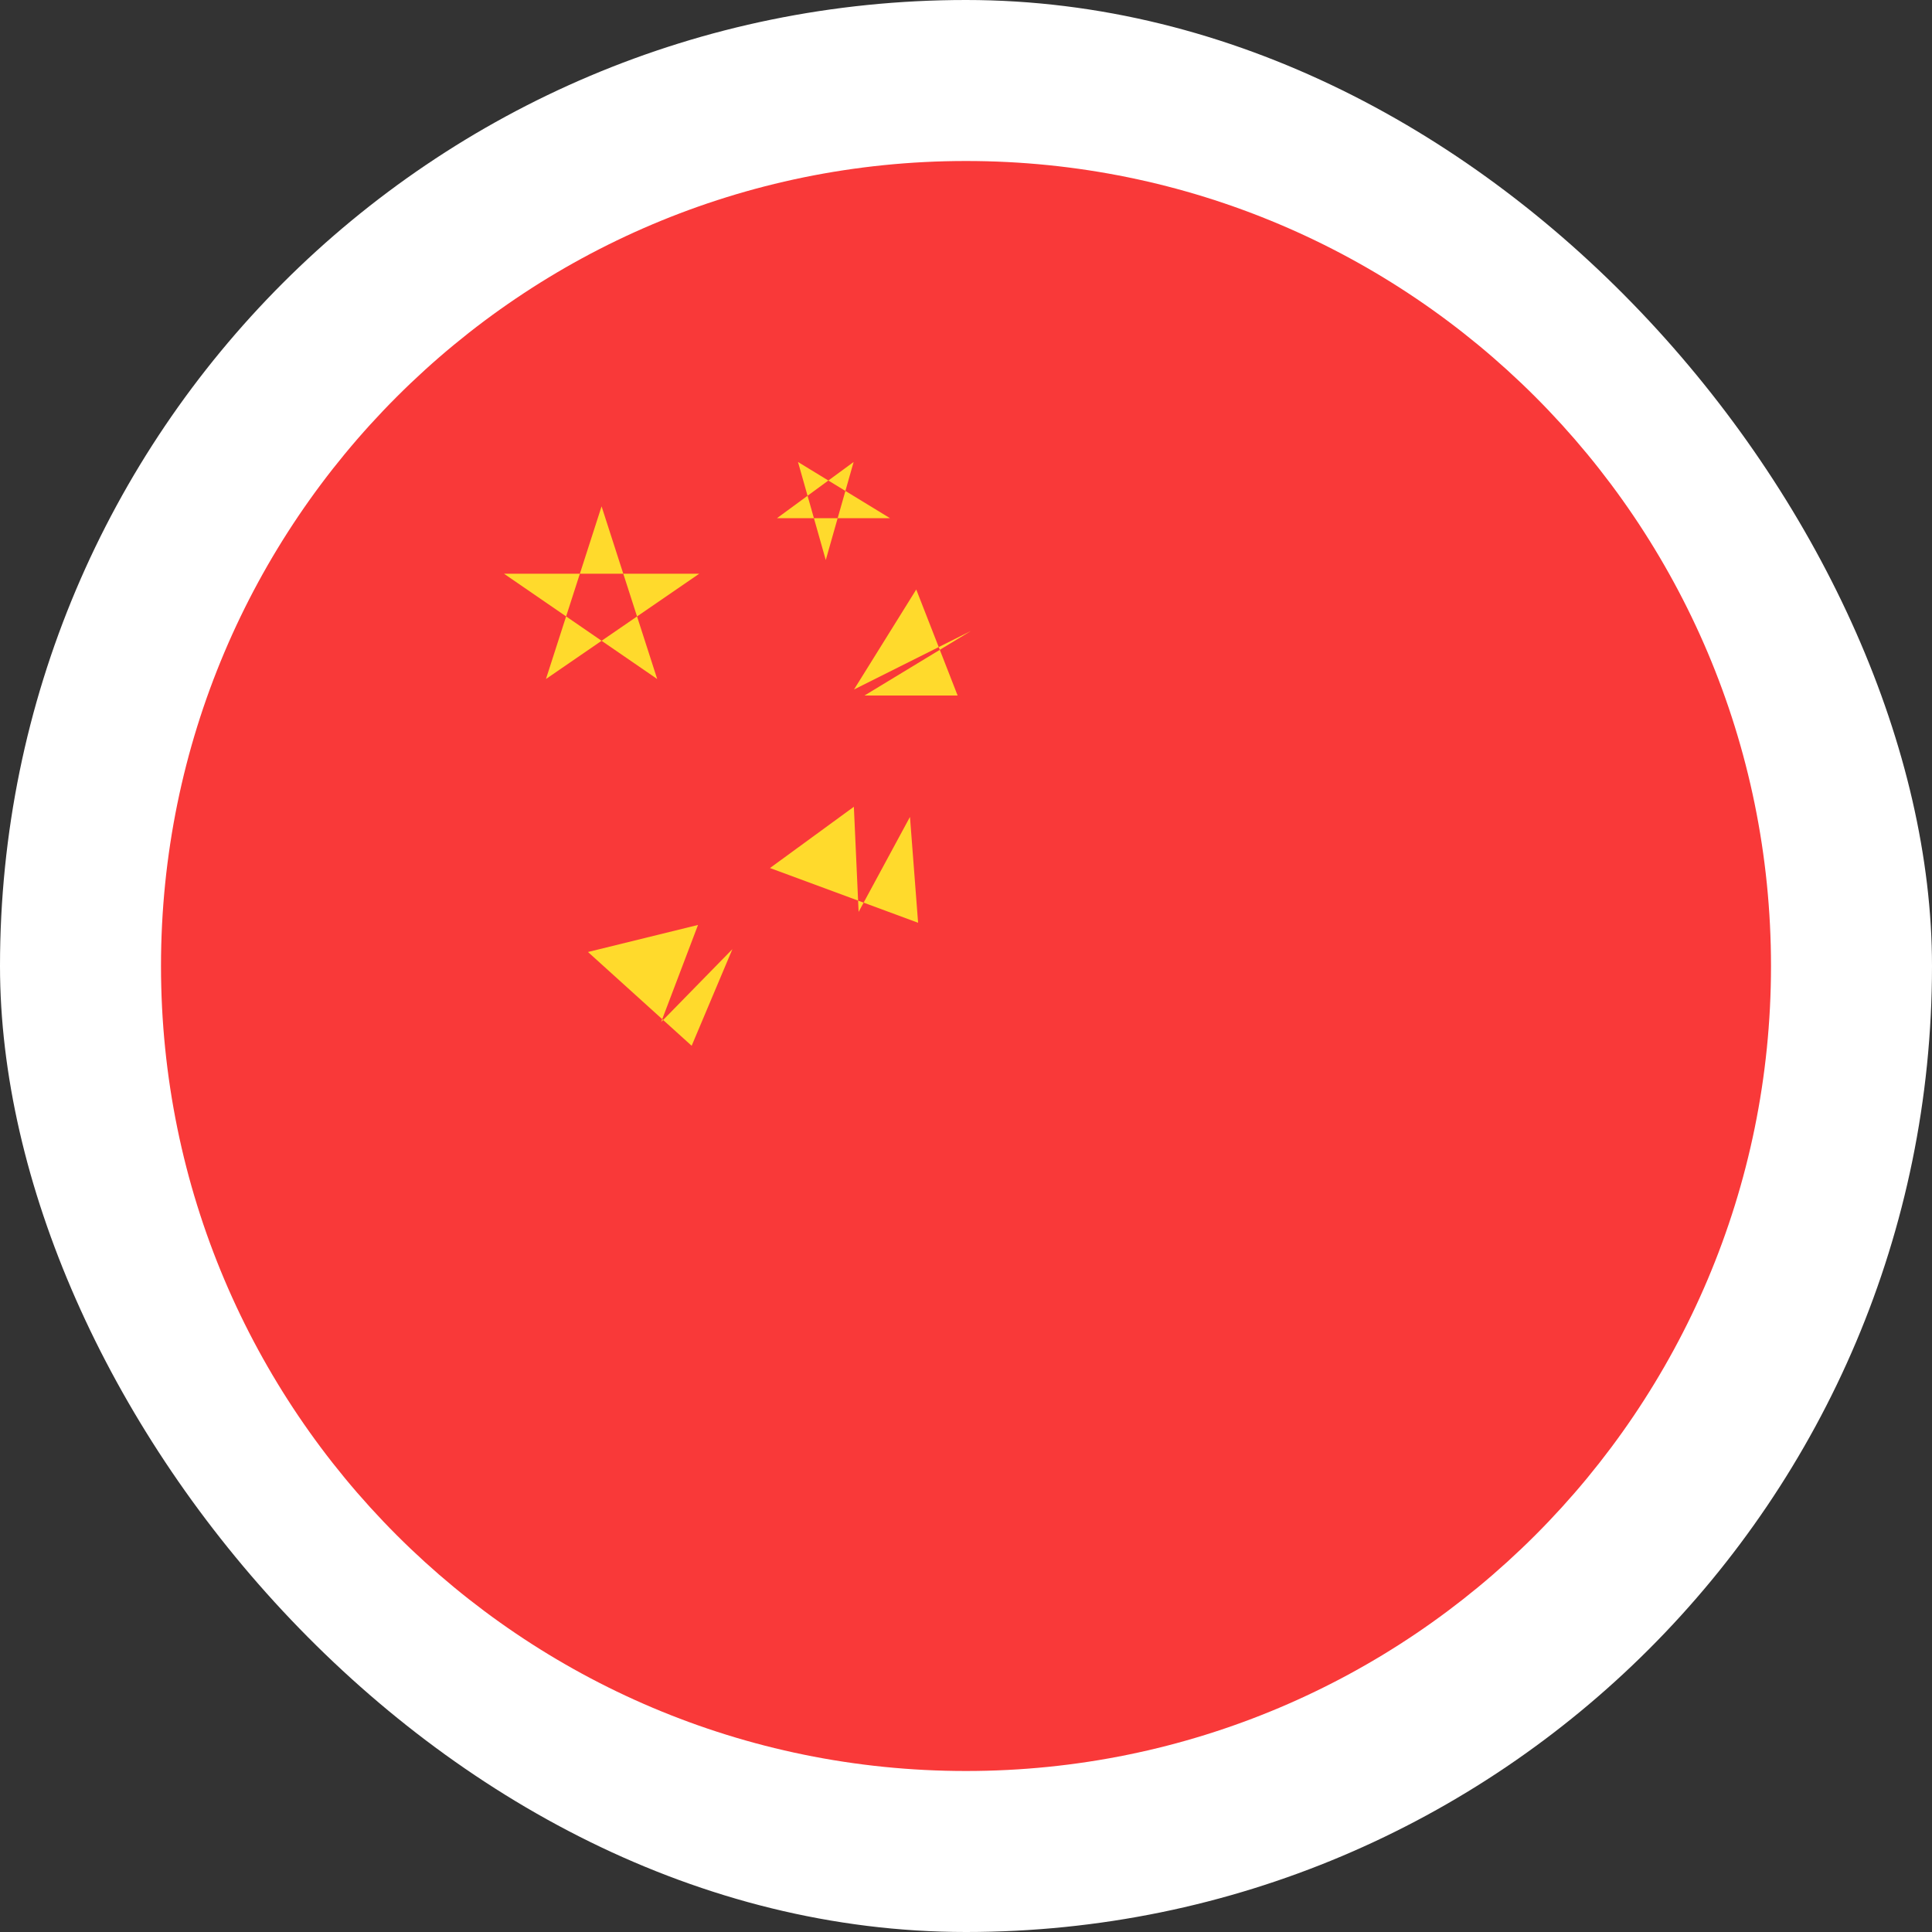 <?xml version="1.0" encoding="UTF-8"?>
<svg width="24" height="24" viewBox="0 0 24 24" fill="none" xmlns="http://www.w3.org/2000/svg">
  <rect x="0" y="0" width="24" height="24" fill="#333333" stroke="none"/>
  <rect width="24" height="24" rx="12" fill="#ffffff" />
  <path fill-rule="evenodd" clip-rule="evenodd" d="M2 12C2 6.477 6.477 2 12 2C17.523 2 22 6.477 22 12C22 17.523 17.523 22 12 22C6.477 22 2 17.523 2 12Z" fill="#F93939"/>
  <path fill-rule="evenodd" clip-rule="evenodd" d="M6.782 8.435L7.473 6.29L8.164 8.435L6.261 7.127H8.686L6.782 8.435Z" fill="#FFDA2C"/>
  <path fill-rule="evenodd" clip-rule="evenodd" d="M9.913 5.739L10.258 6.957L10.604 5.739L9.652 6.437H11.056L9.913 5.739Z" fill="#FFDA2C"/>
  <path fill-rule="evenodd" clip-rule="evenodd" d="M10.609 8.565L11.382 7.323L11.896 8.64H10.739L12.061 7.838L10.609 8.565Z" fill="#FFDA2C"/>
  <path fill-rule="evenodd" clip-rule="evenodd" d="M9.565 10.783L10.607 10.022L10.666 11.328L11.304 10.148L11.405 11.463L9.565 10.783Z" fill="#FFDA2C"/>
  <path fill-rule="evenodd" clip-rule="evenodd" d="M7.304 11.826L8.671 11.49L8.213 12.696L9.098 11.791L8.592 12.991L7.304 11.826Z" fill="#FFDA2C"/>
</svg>